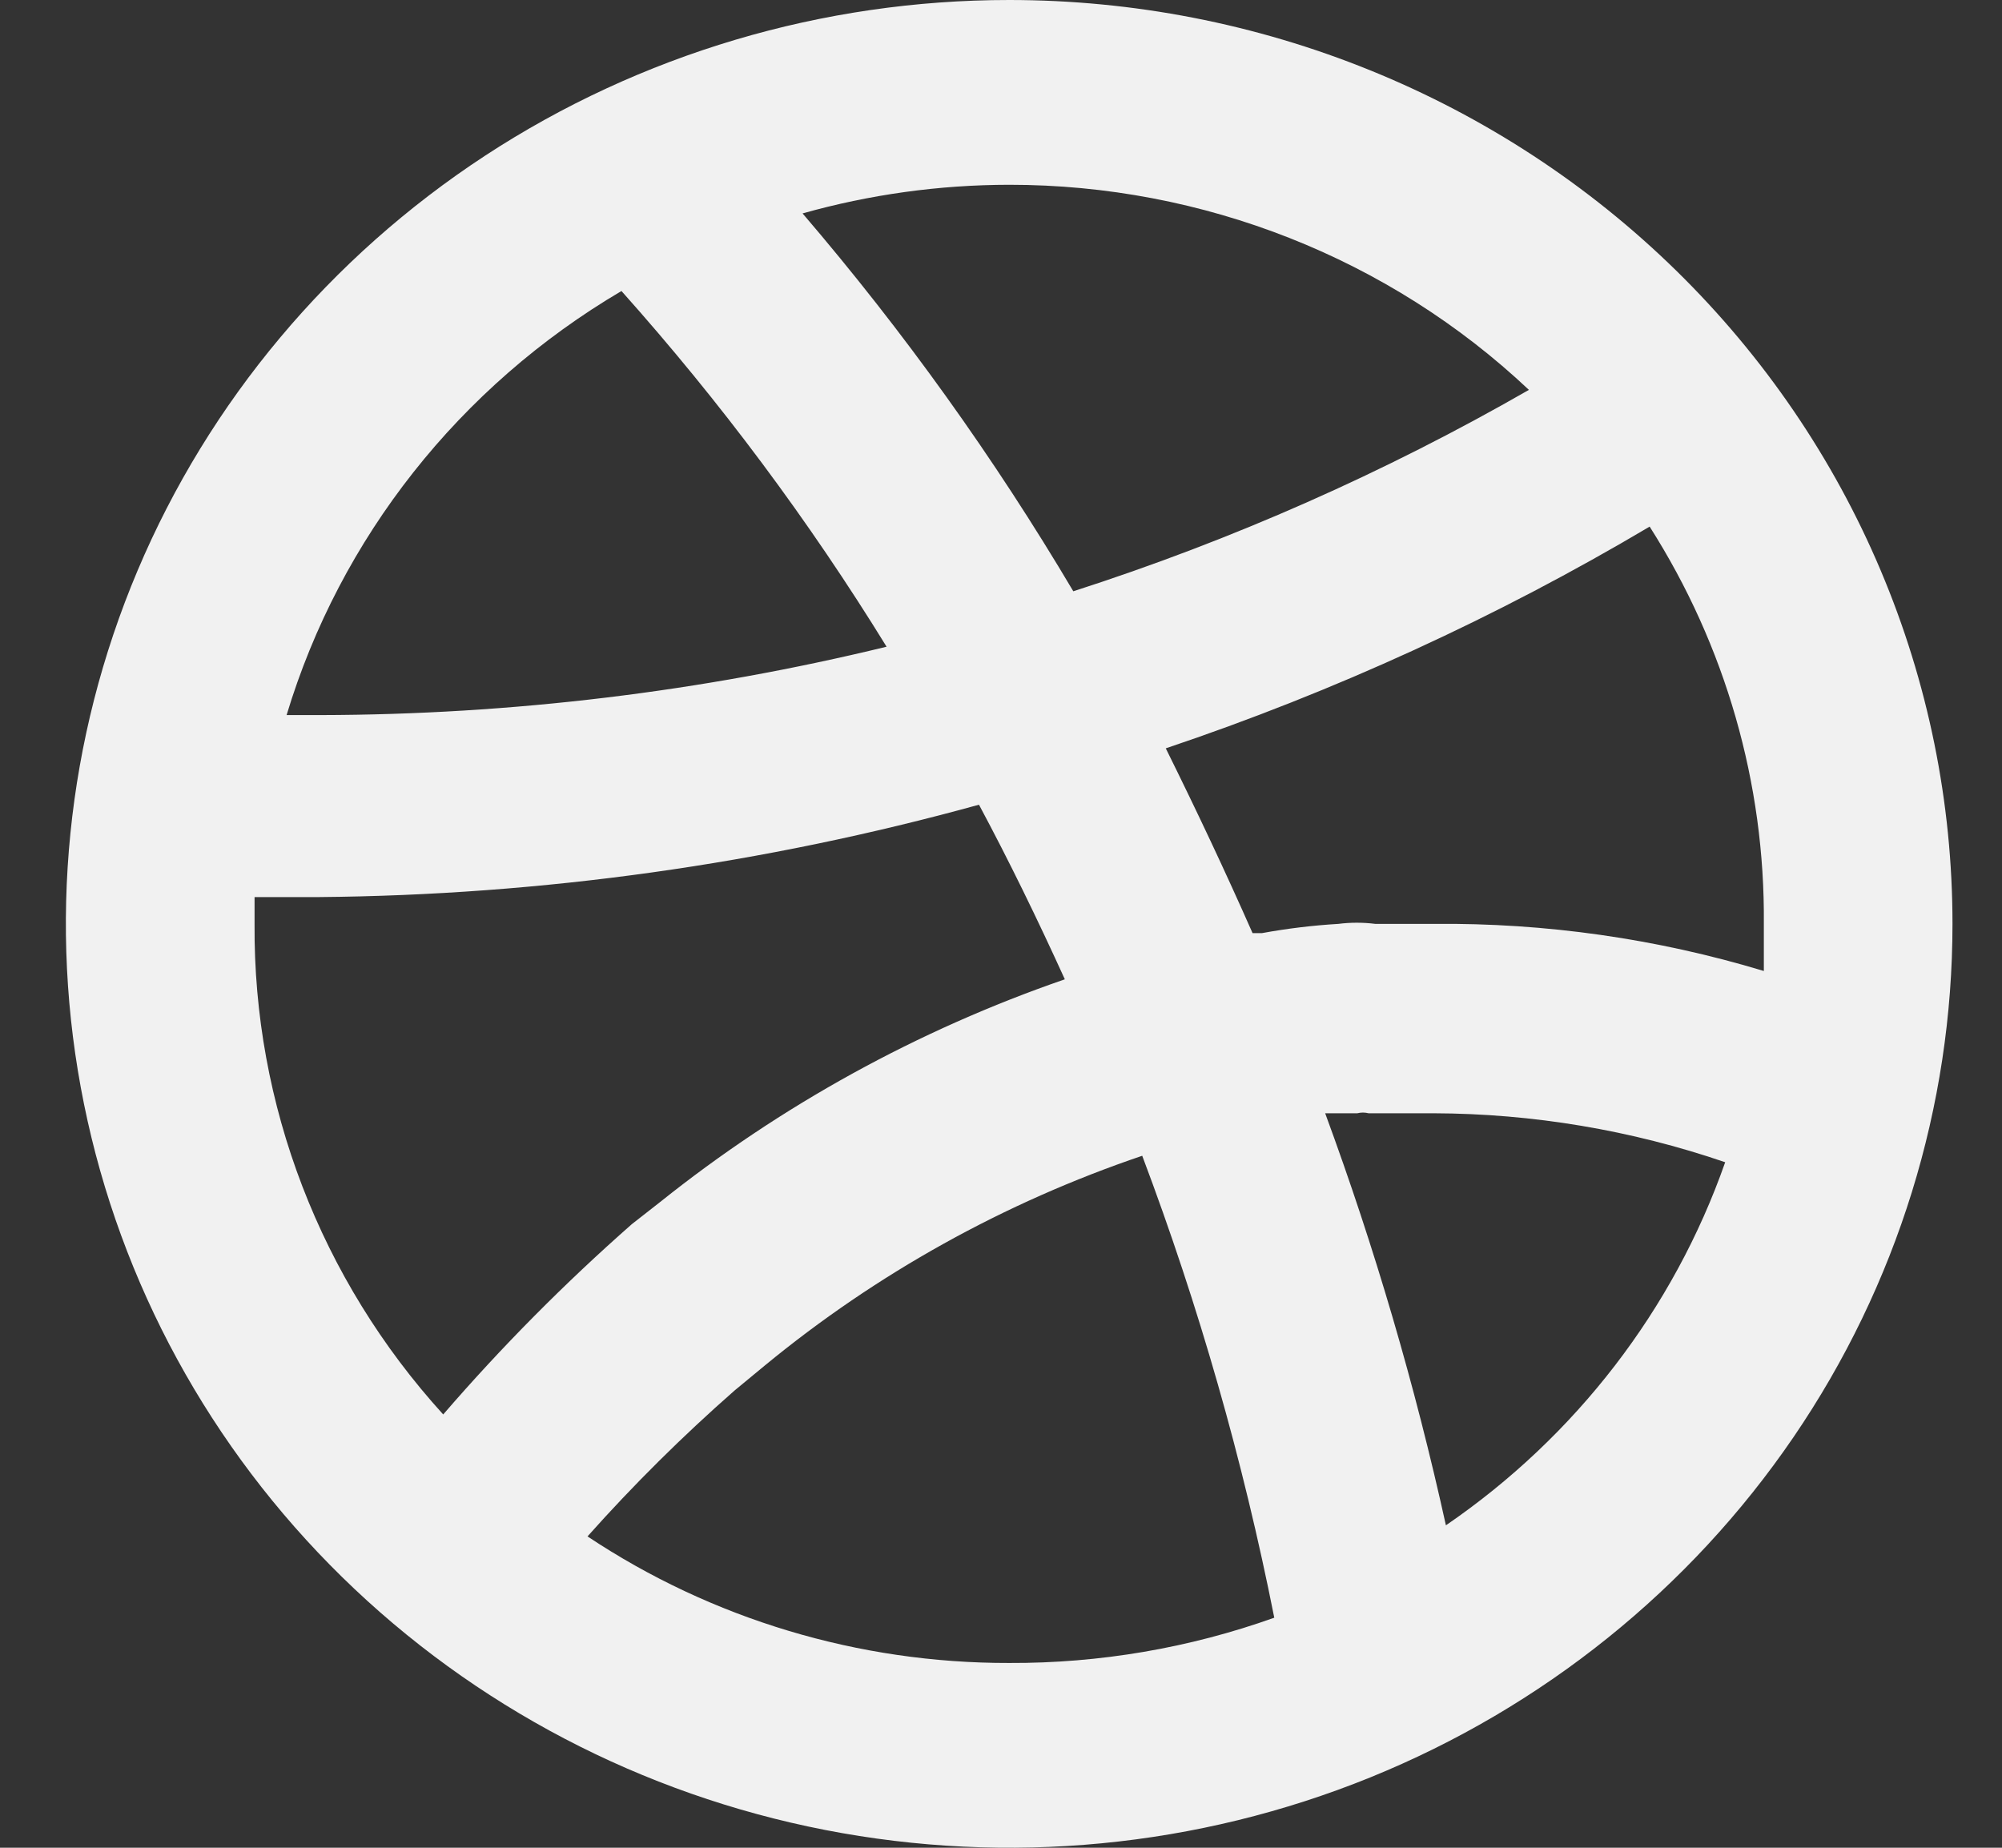 <svg width="26" height="24" viewBox="0 0 26 24" fill="none" xmlns="http://www.w3.org/2000/svg">
<rect x="0" y="0" width="26" height="24" fill="#333333" stroke="none"/>
<path d="M13.106 0C10.683 0 8.315 0.704 6.3 2.022C4.286 3.341 2.715 5.215 1.788 7.408C0.861 9.601 0.618 12.013 1.091 14.341C1.564 16.669 2.731 18.807 4.444 20.485C6.157 22.163 8.34 23.306 10.716 23.769C13.093 24.232 15.556 23.995 17.794 23.087C20.033 22.178 21.946 20.64 23.292 18.667C24.639 16.693 25.357 14.373 25.357 12C25.357 10.424 25.04 8.864 24.424 7.408C23.809 5.952 22.906 4.629 21.769 3.515C20.631 2.4 19.281 1.516 17.794 0.913C16.308 0.31 14.715 0 13.106 0ZM13.106 2.4C15.623 2.399 18.043 3.354 19.856 5.064C17.985 6.139 16.001 7.016 13.939 7.68C12.913 5.948 11.737 4.306 10.423 2.772C11.296 2.526 12.199 2.401 13.106 2.4ZM8.071 3.78C9.355 5.218 10.507 6.764 11.514 8.4C9.109 8.985 6.641 9.283 4.163 9.288H3.722C4.417 6.984 5.969 5.018 8.071 3.78ZM5.756 18.372C4.162 16.619 3.289 14.348 3.306 12V11.652H4.139C7.039 11.627 9.923 11.223 12.714 10.452C13.106 11.184 13.474 11.94 13.829 12.72C11.92 13.379 10.142 14.358 8.574 15.612L8.206 15.9C7.333 16.668 6.514 17.494 5.756 18.372ZM13.106 21.6C11.154 21.604 9.245 21.031 7.63 19.956C8.227 19.286 8.865 18.653 9.541 18.06L9.933 17.736C11.383 16.542 13.044 15.619 14.834 15.012C15.57 16.963 16.144 18.97 16.549 21.012C15.446 21.406 14.28 21.605 13.106 21.6ZM18.778 19.812C18.378 17.996 17.854 16.208 17.21 14.46H17.627C17.675 14.448 17.726 14.448 17.774 14.46H18.619C19.908 14.464 21.188 14.679 22.405 15.096C21.736 17.004 20.466 18.656 18.778 19.812ZM18.619 12H17.86C17.701 11.98 17.54 11.98 17.382 12C17.049 12.02 16.717 12.06 16.39 12.12H16.267C15.912 11.316 15.544 10.536 15.14 9.72C17.334 8.982 19.44 8.017 21.424 6.84C22.409 8.387 22.923 10.177 22.907 12V12.612C21.518 12.192 20.072 11.986 18.619 12Z" fill="#F1F1F1"/>
</svg>
